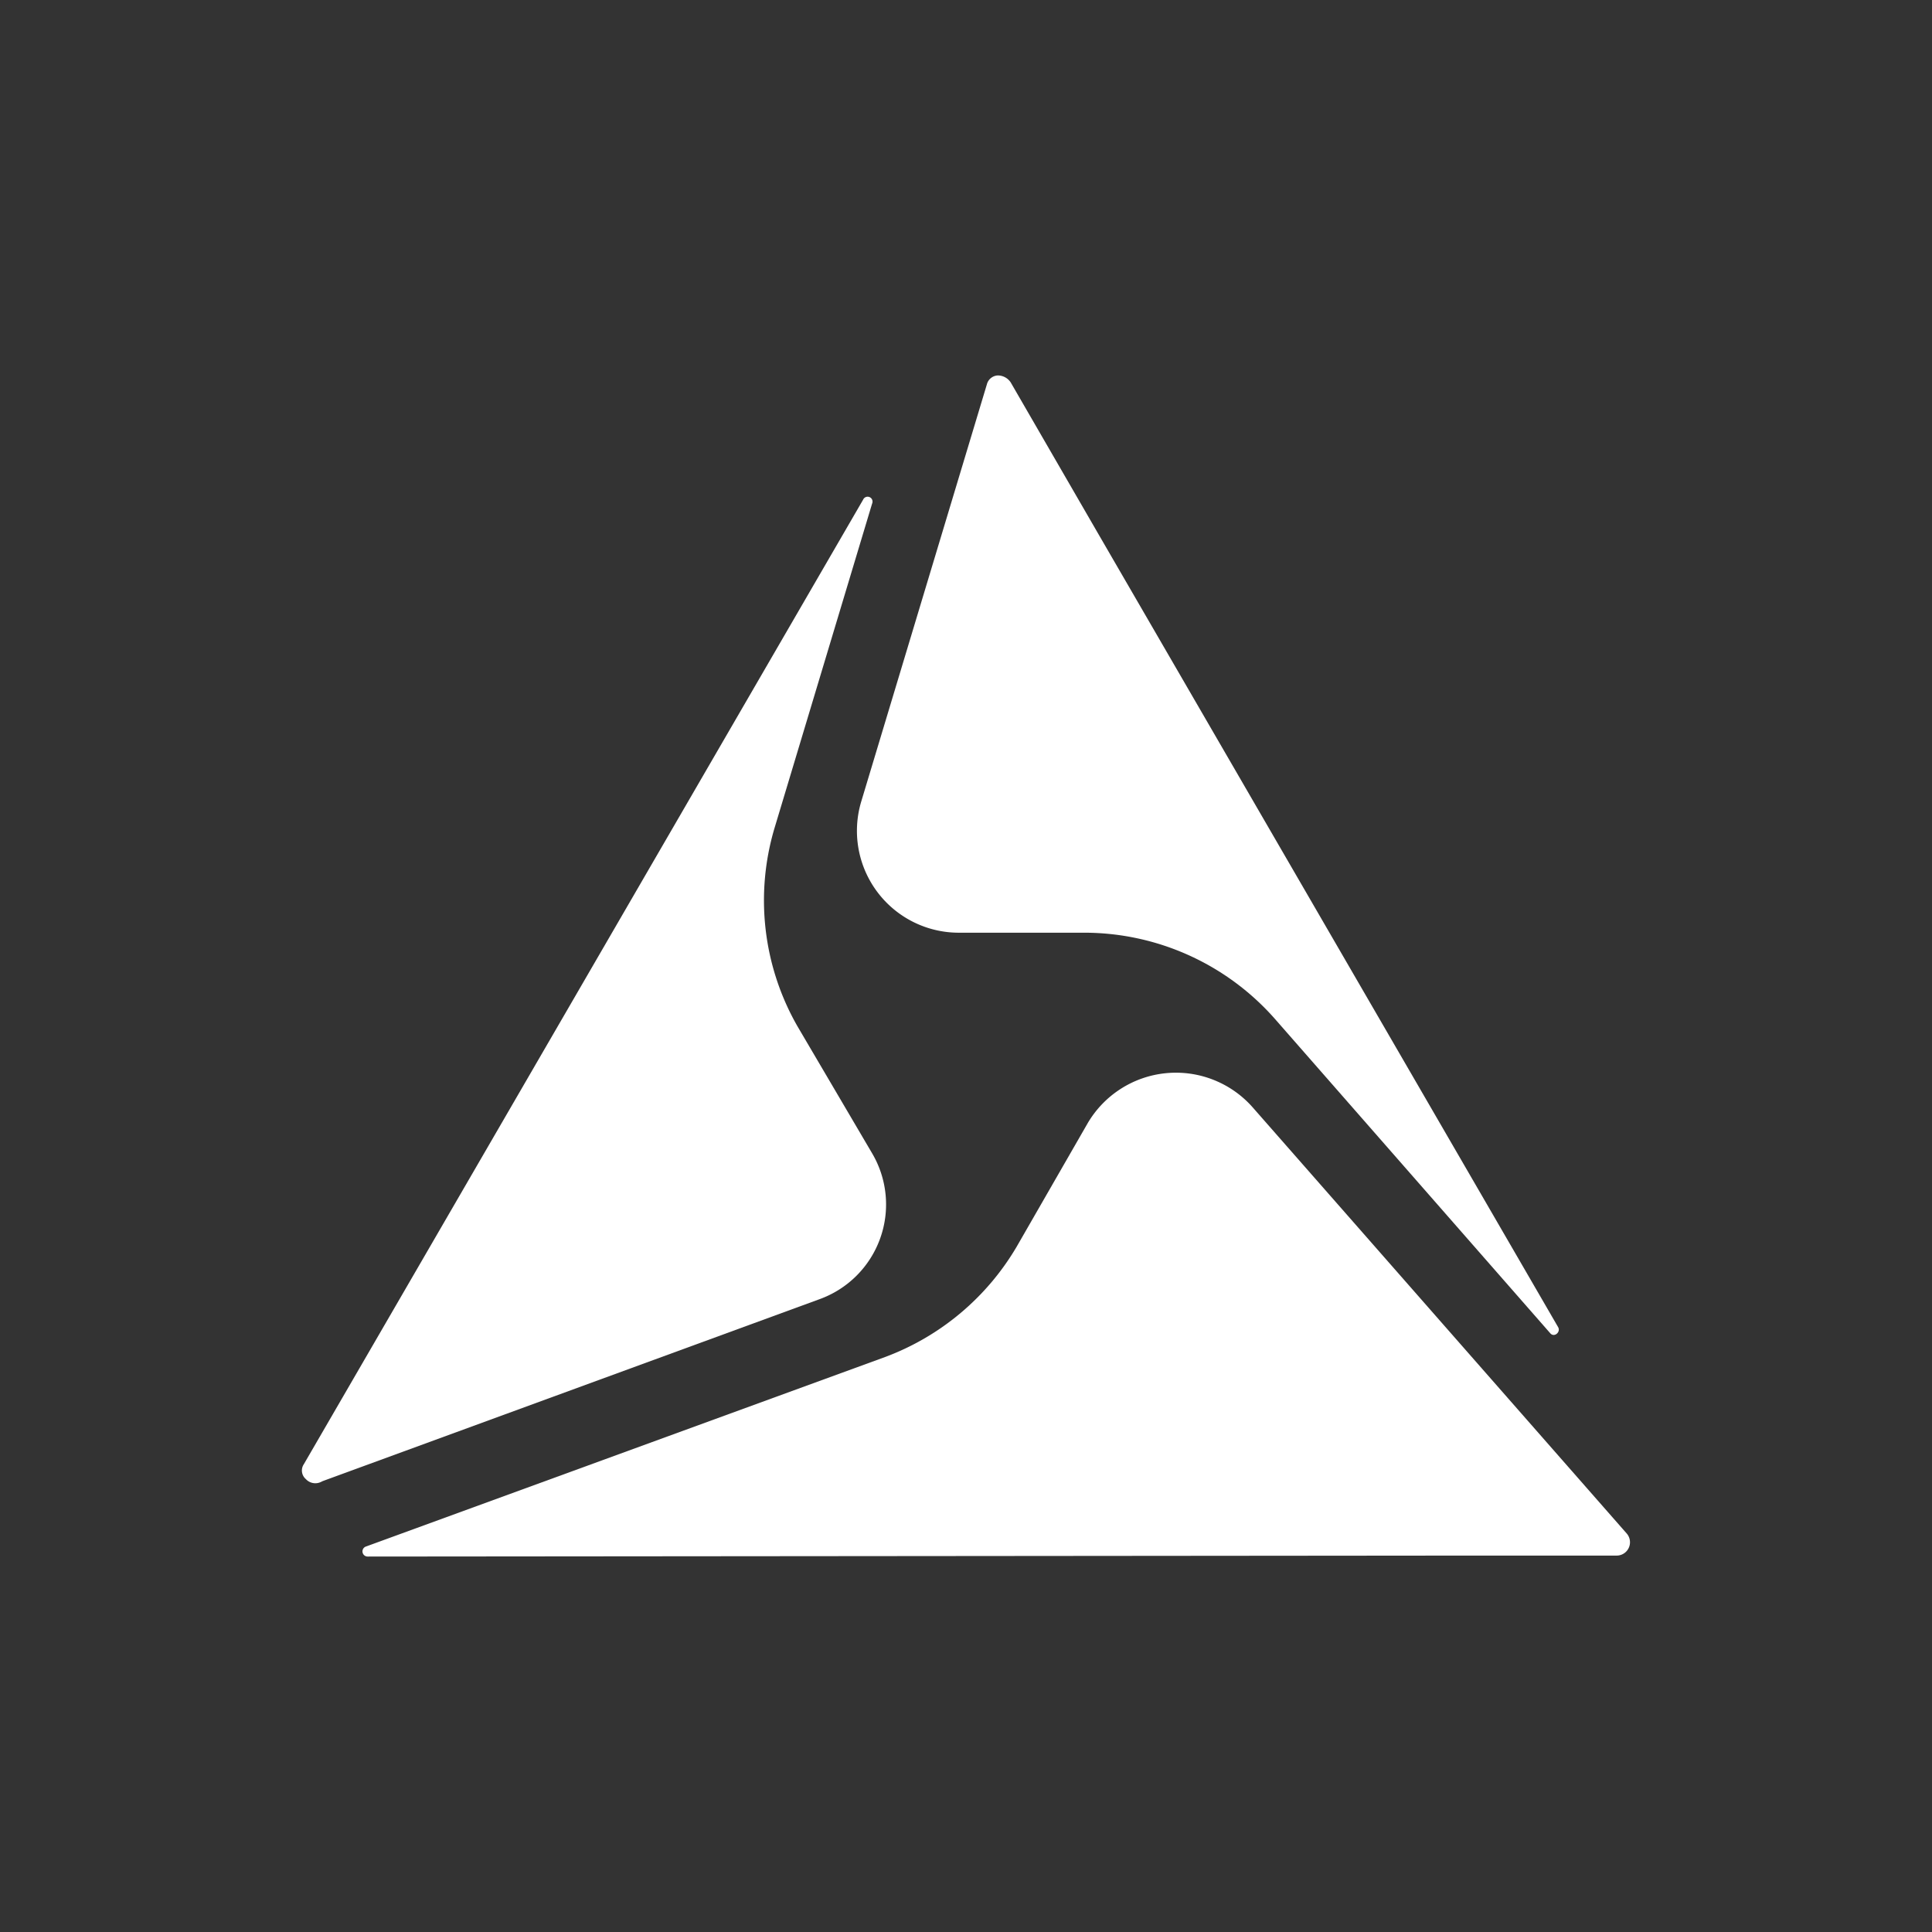 <svg id="Layer_1" data-name="Layer 1" xmlns="http://www.w3.org/2000/svg" viewBox="0 0 300 300"><rect x="0" y="0" width="300" height="300" fill="#333333" stroke="none"/><defs><style>.cls-1{fill:#fff;}</style></defs><g id="layer1"><g id="g38999"><path id="path38910" class="cls-1" d="M240.7,207c.62.77,1.7-.16,1.24-.93L170.41,82.67h0L156.94,59.38a2.4,2.4,0,0,0-2-1.08,1.84,1.84,0,0,0-1.7,1.39l-19.51,64.78a15.82,15.82,0,0,0,15.17,20.36H168.4A39.46,39.46,0,0,1,198,158.25Z"/><path id="path38912" class="cls-1" d="M120.25,128.64,135.42,78.2a.76.76,0,0,0-1.39-.62L47.18,227.36a1.75,1.75,0,0,0,.31,2.31,2,2,0,0,0,2.32.46l.31-.15,77.1-28.23a15.64,15.64,0,0,0,8.2-22.67l-11.61-19.75a39.33,39.33,0,0,1-3.56-30.69"/><path id="path38914" class="cls-1" d="M228,241.55h23.07a2.07,2.07,0,0,0,1.55-3.4L194.56,172a15.89,15.89,0,0,0-25.7,2.47l-11,19.13a39.83,39.83,0,0,1-20.43,17.12L56.78,240.16a.8.8,0,0,0,.31,1.54Z"/></g></g></svg>